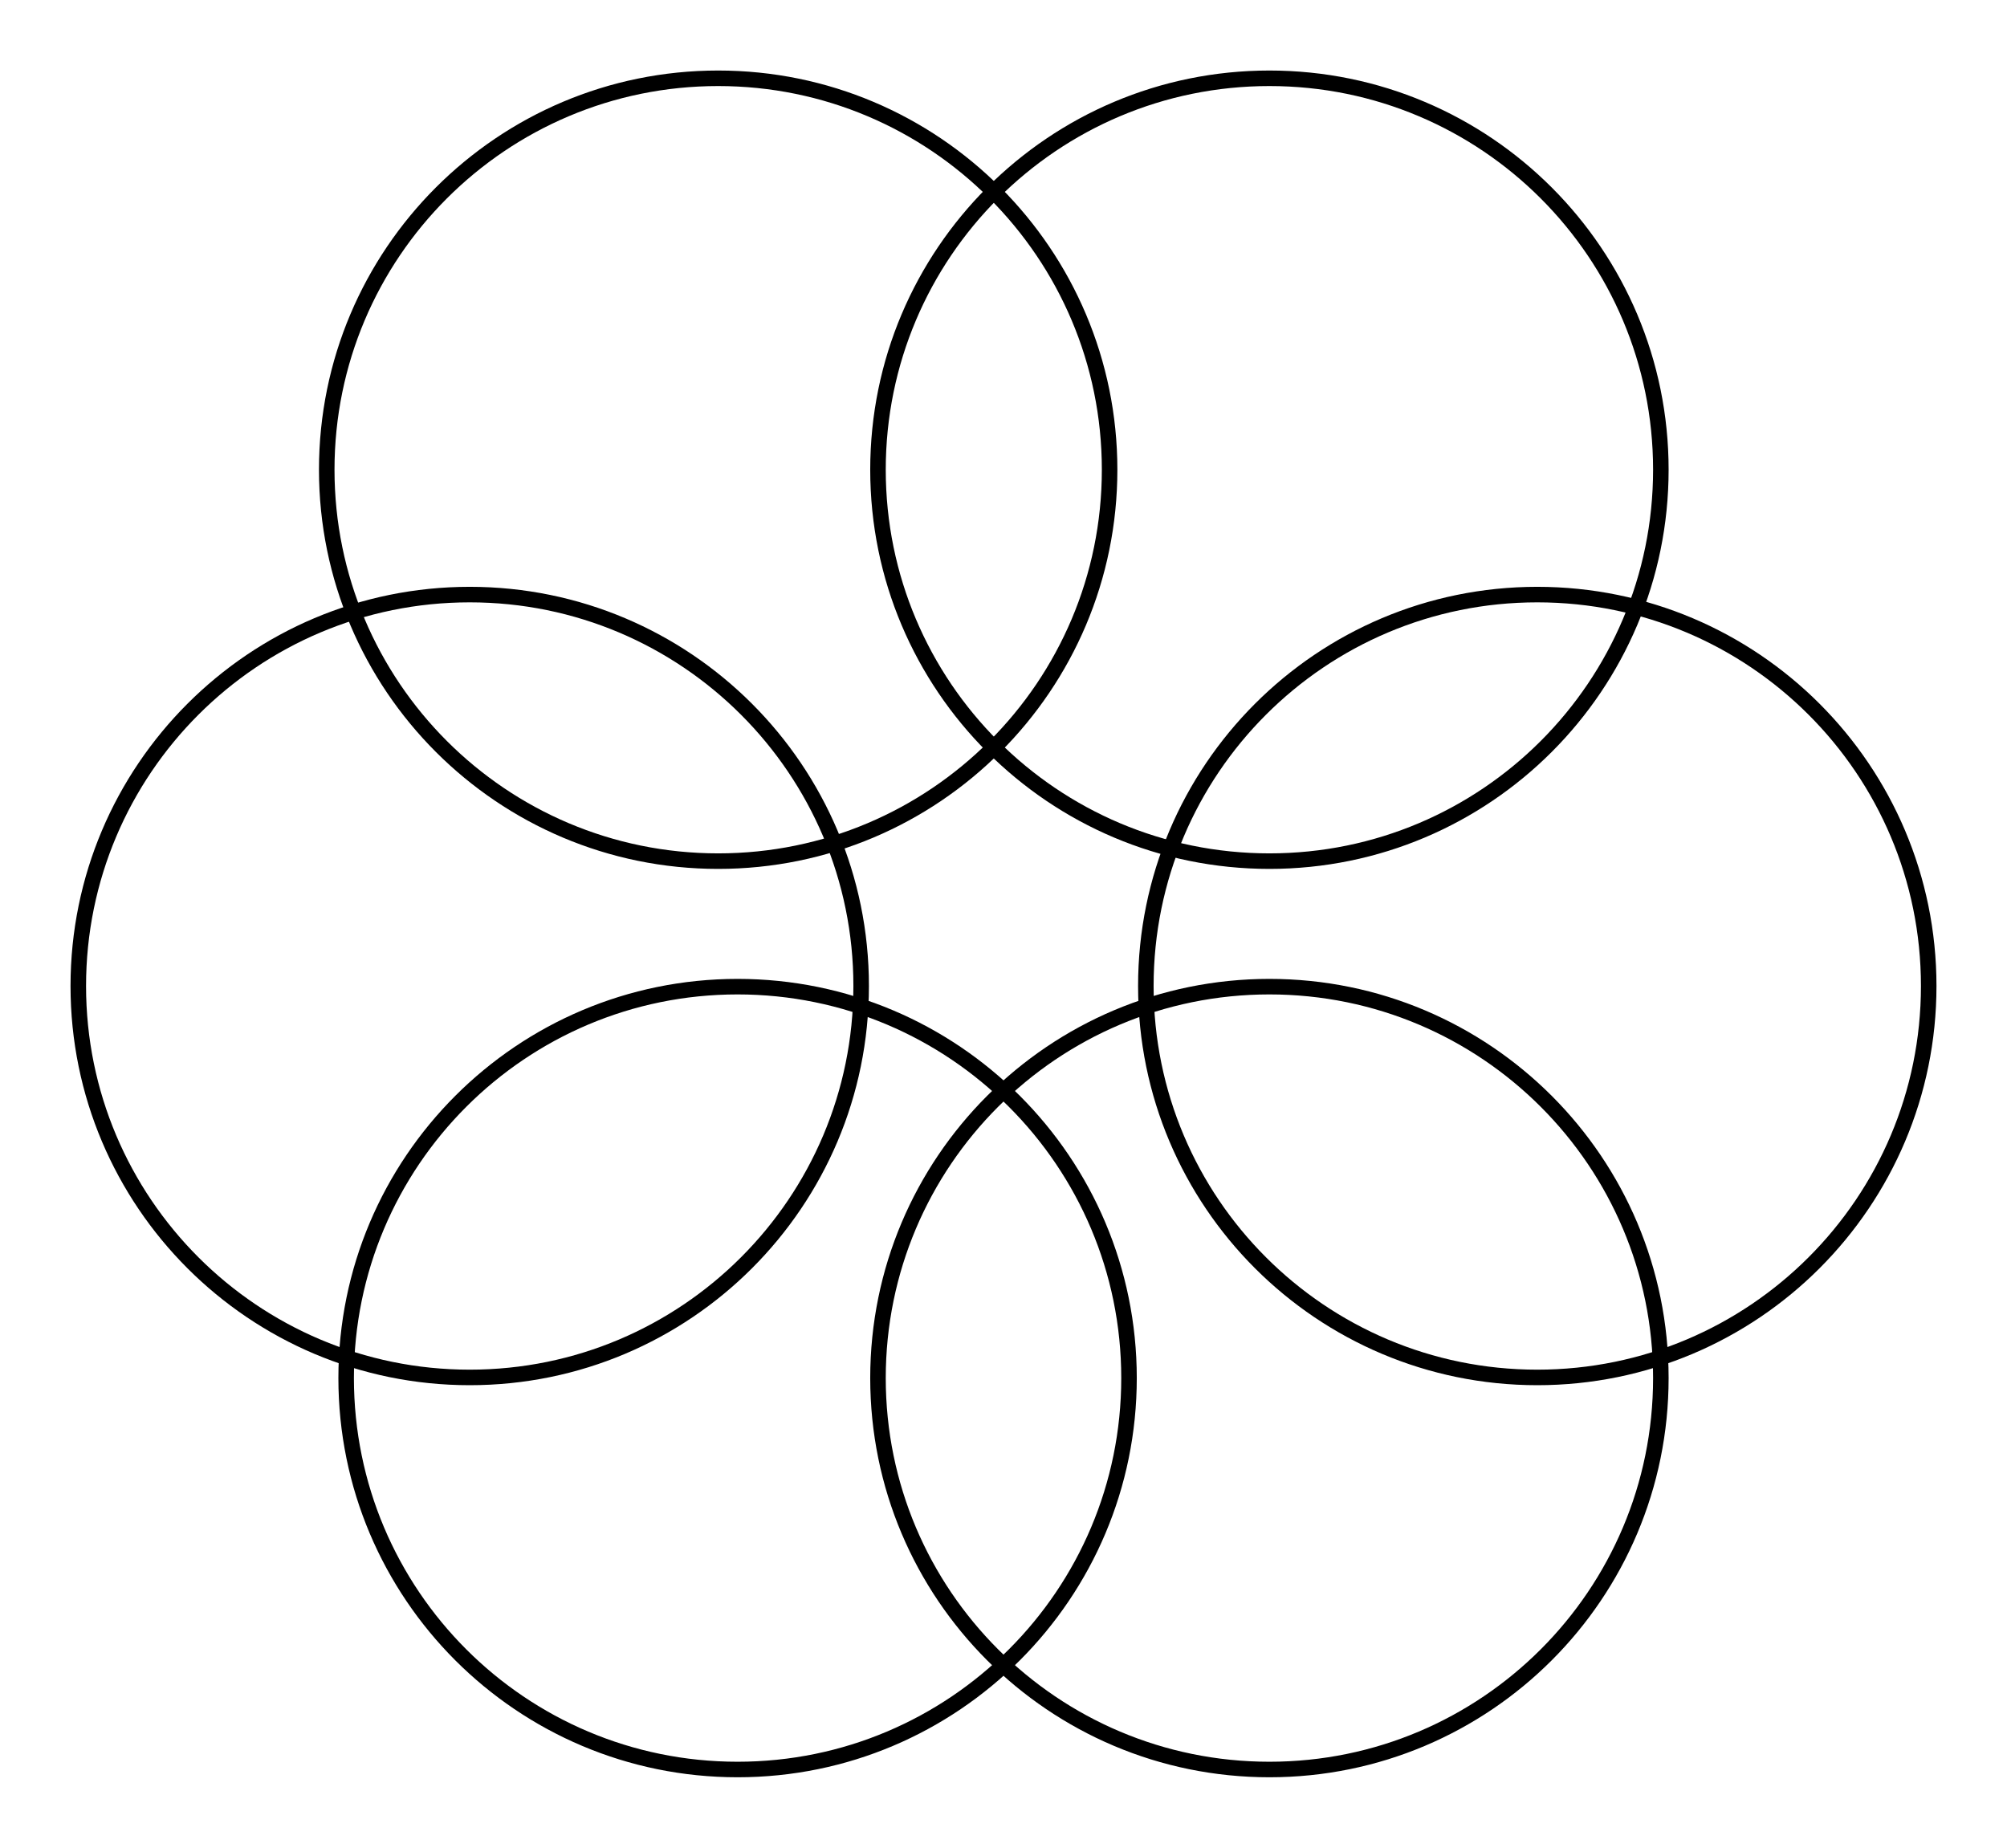 <svg width="517" height="476" viewBox="0 0 517 476" fill="none" xmlns="http://www.w3.org/2000/svg">
<rect width="517" height="476" fill="none"></rect>
<path d="M121 354.833C176.689 354.833 221.833 309.689 221.833 254C221.833 198.311 176.689 153.167 121 153.167C65.311 153.167 20.167 198.311 20.167 254C20.167 309.689 65.311 354.833 121 354.833Z" stroke="#000000ff" stroke-width="4" stroke-linecap="round" stroke-linejoin="round" data-index="0" style="opacity: 1;"></path>
<path d="M190 455.833C245.689 455.833 290.833 410.689 290.833 355C290.833 299.311 245.689 254.167 190 254.167C134.311 254.167 89.167 299.311 89.167 355C89.167 410.689 134.311 455.833 190 455.833Z" stroke="#000000ff" stroke-width="4" stroke-linecap="round" stroke-linejoin="round" data-index="1" style="opacity: 1;"></path>
<path d="M295.167 254C295.167 198.311 340.311 153.167 396 153.167C451.689 153.167 496.833 198.311 496.833 254C496.833 309.689 451.689 354.833 396 354.833C340.311 354.833 295.167 309.689 295.167 254Z" stroke="#000000ff" stroke-width="4" stroke-linecap="round" stroke-linejoin="round" data-index="2" style="opacity: 1;"></path>
<path d="M226.167 355C226.167 299.311 271.311 254.167 327 254.167C382.689 254.167 427.833 299.311 427.833 355C427.833 410.689 382.689 455.833 327 455.833C271.311 455.833 226.167 410.689 226.167 355Z" stroke="#000000ff" stroke-width="4" stroke-linecap="round" stroke-linejoin="round" data-index="3" style="opacity: 1;"></path>
<path d="M285.833 121C285.833 176.689 240.689 221.833 185 221.833C129.311 221.833 84.167 176.689 84.167 121C84.167 65.311 129.311 20.167 185 20.167C240.689 20.167 285.833 65.311 285.833 121Z" stroke="#000000ff" stroke-width="4" stroke-linecap="round" stroke-linejoin="round" data-index="4" style="opacity: 1;"></path>
<path d="M427.833 121C427.833 176.689 382.689 221.833 327 221.833C271.311 221.833 226.167 176.689 226.167 121C226.167 65.311 271.311 20.167 327 20.167C382.689 20.167 427.833 65.311 427.833 121Z" stroke="#000000ff" stroke-width="4" stroke-linecap="round" stroke-linejoin="round" data-index="5" style="opacity: 1;"></path>
</svg>